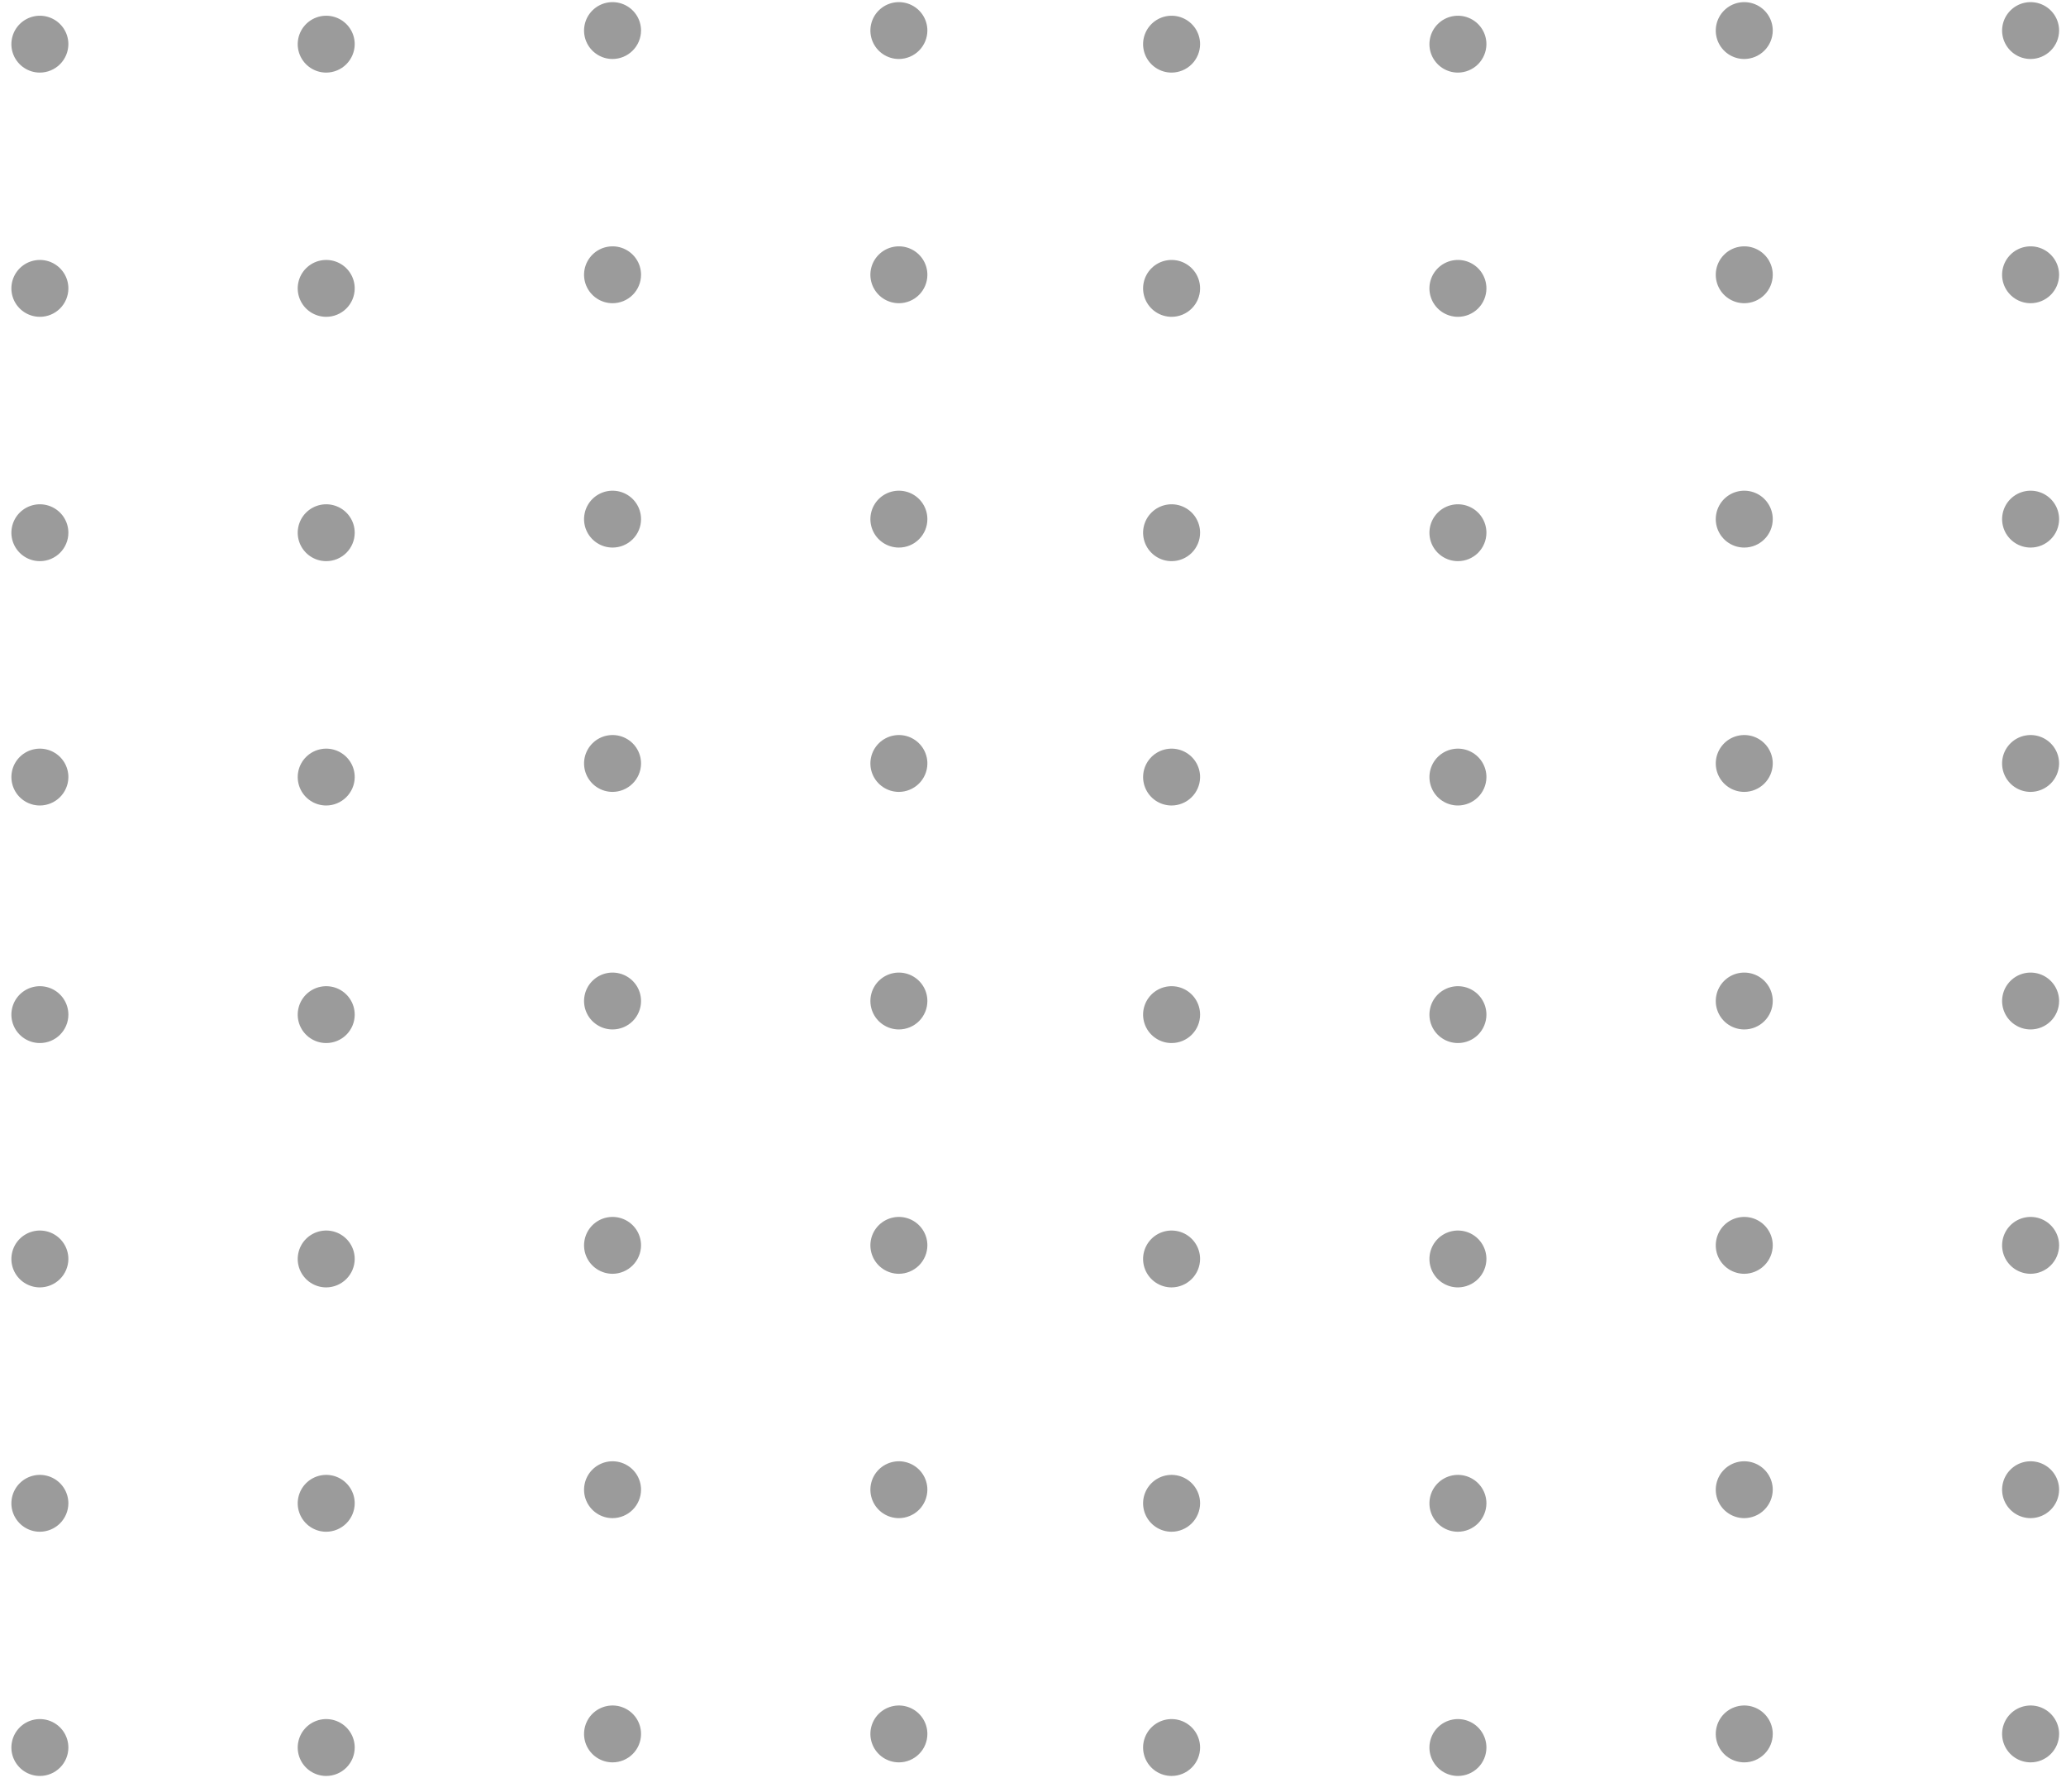 <svg width="113" height="98" viewBox="0 0 113 98" fill="none" xmlns="http://www.w3.org/2000/svg">
<g clip-path="url(#clip0_3905_80)">
<path d="M17.842 3.97C17.534 3.97 17.233 3.879 16.976 3.708C16.72 3.537 16.52 3.294 16.402 3.01C16.284 2.726 16.253 2.414 16.314 2.112C16.374 1.81 16.522 1.533 16.74 1.316C16.958 1.098 17.236 0.95 17.538 0.89C17.841 0.83 18.154 0.861 18.439 0.979C18.724 1.096 18.967 1.296 19.138 1.551C19.31 1.807 19.401 2.108 19.401 2.415C19.399 2.827 19.234 3.221 18.942 3.513C18.65 3.804 18.255 3.968 17.842 3.97Z" fill="#9B9B9B"/>
<path d="M17.842 17.325C17.534 17.325 17.232 17.233 16.976 17.062C16.719 16.891 16.519 16.648 16.402 16.363C16.284 16.078 16.253 15.765 16.314 15.464C16.375 15.162 16.524 14.885 16.743 14.668C16.962 14.45 17.24 14.303 17.543 14.244C17.846 14.185 18.159 14.216 18.444 14.335C18.729 14.454 18.972 14.655 19.142 14.911C19.312 15.168 19.402 15.469 19.401 15.777C19.399 16.188 19.234 16.582 18.942 16.872C18.65 17.162 18.254 17.325 17.842 17.325Z" fill="#9B9B9B"/>
<path d="M17.842 30.686C17.534 30.686 17.233 30.595 16.976 30.424C16.72 30.253 16.52 30.01 16.402 29.726C16.284 29.442 16.253 29.129 16.314 28.828C16.374 28.526 16.522 28.249 16.74 28.032C16.958 27.814 17.236 27.666 17.538 27.606C17.841 27.546 18.154 27.577 18.439 27.695C18.724 27.812 18.967 28.012 19.138 28.267C19.31 28.523 19.401 28.824 19.401 29.131C19.401 29.335 19.361 29.538 19.282 29.726C19.204 29.915 19.089 30.086 18.945 30.231C18.8 30.375 18.628 30.489 18.439 30.568C18.25 30.646 18.047 30.686 17.842 30.686Z" fill="#9B9B9B"/>
<path d="M17.843 44.048C17.533 44.048 17.23 43.956 16.974 43.784C16.717 43.612 16.517 43.367 16.4 43.081C16.283 42.795 16.254 42.481 16.316 42.179C16.379 41.877 16.53 41.599 16.751 41.383C16.972 41.167 17.253 41.021 17.557 40.965C17.861 40.908 18.176 40.943 18.46 41.066C18.744 41.188 18.985 41.392 19.153 41.651C19.321 41.911 19.407 42.214 19.401 42.523C19.392 42.93 19.223 43.316 18.932 43.601C18.641 43.886 18.25 44.046 17.843 44.048Z" fill="#9B9B9B"/>
<path d="M17.842 57.038C17.534 57.038 17.233 56.947 16.976 56.776C16.72 56.606 16.52 56.363 16.402 56.079C16.284 55.794 16.253 55.482 16.314 55.18C16.374 54.879 16.522 54.602 16.74 54.384C16.958 54.167 17.236 54.019 17.538 53.959C17.841 53.899 18.154 53.929 18.439 54.047C18.724 54.165 18.967 54.364 19.138 54.62C19.31 54.876 19.401 55.176 19.401 55.484C19.401 55.896 19.237 56.291 18.945 56.583C18.652 56.875 18.256 57.038 17.842 57.038Z" fill="#9B9B9B"/>
<path d="M17.842 70.4C17.534 70.4 17.233 70.309 16.976 70.138C16.72 69.967 16.52 69.724 16.402 69.44C16.284 69.156 16.253 68.843 16.314 68.541C16.374 68.24 16.522 67.963 16.74 67.745C16.958 67.528 17.236 67.38 17.538 67.32C17.841 67.26 18.154 67.291 18.439 67.408C18.724 67.526 18.967 67.725 19.138 67.981C19.31 68.237 19.401 68.537 19.401 68.845C19.399 69.257 19.234 69.651 18.942 69.942C18.65 70.233 18.255 70.398 17.842 70.4Z" fill="#9B9B9B"/>
<path d="M17.842 83.762C17.534 83.762 17.233 83.671 16.976 83.5C16.72 83.329 16.52 83.086 16.402 82.802C16.284 82.518 16.253 82.206 16.314 81.904C16.374 81.602 16.522 81.325 16.74 81.108C16.958 80.89 17.236 80.742 17.538 80.682C17.841 80.622 18.154 80.653 18.439 80.771C18.724 80.888 18.967 81.088 19.138 81.343C19.31 81.599 19.401 81.9 19.401 82.207C19.399 82.619 19.234 83.013 18.942 83.305C18.65 83.596 18.255 83.76 17.842 83.762Z" fill="#9B9B9B"/>
<path d="M17.842 97.116C17.534 97.116 17.233 97.025 16.976 96.854C16.72 96.683 16.52 96.44 16.402 96.156C16.284 95.872 16.253 95.559 16.314 95.257C16.374 94.956 16.522 94.679 16.74 94.461C16.958 94.244 17.236 94.096 17.538 94.036C17.841 93.976 18.154 94.007 18.439 94.124C18.724 94.242 18.967 94.441 19.138 94.697C19.31 94.953 19.401 95.253 19.401 95.561C19.401 95.973 19.237 96.369 18.945 96.66C18.652 96.952 18.256 97.116 17.842 97.116Z" fill="#9B9B9B"/>
<path d="M2.181 3.97C1.873 3.97 1.572 3.879 1.315 3.708C1.059 3.537 0.859 3.294 0.741 3.01C0.623 2.726 0.592 2.414 0.653 2.112C0.713 1.81 0.861 1.533 1.079 1.316C1.297 1.098 1.575 0.95 1.877 0.89C2.179 0.83 2.493 0.861 2.778 0.979C3.062 1.096 3.306 1.296 3.477 1.551C3.648 1.807 3.74 2.108 3.74 2.415C3.738 2.827 3.573 3.221 3.281 3.513C2.989 3.804 2.594 3.968 2.181 3.97Z" fill="#9B9B9B"/>
<path d="M2.181 17.325C1.873 17.325 1.571 17.233 1.314 17.062C1.058 16.891 0.858 16.648 0.74 16.363C0.623 16.078 0.592 15.765 0.653 15.464C0.714 15.162 0.863 14.885 1.082 14.668C1.3 14.45 1.579 14.303 1.882 14.244C2.185 14.185 2.498 14.216 2.783 14.335C3.068 14.454 3.31 14.655 3.481 14.911C3.651 15.168 3.741 15.469 3.74 15.777C3.738 16.188 3.573 16.582 3.281 16.872C2.989 17.162 2.593 17.325 2.181 17.325Z" fill="#9B9B9B"/>
<path d="M2.181 30.686C1.873 30.686 1.572 30.595 1.315 30.424C1.059 30.253 0.859 30.01 0.741 29.726C0.623 29.442 0.592 29.129 0.653 28.828C0.713 28.526 0.861 28.249 1.079 28.032C1.297 27.814 1.575 27.666 1.877 27.606C2.179 27.546 2.493 27.577 2.778 27.695C3.062 27.812 3.306 28.012 3.477 28.267C3.648 28.523 3.74 28.824 3.74 29.131C3.74 29.335 3.7 29.538 3.621 29.726C3.543 29.915 3.428 30.086 3.283 30.231C3.139 30.375 2.967 30.489 2.778 30.568C2.589 30.646 2.386 30.686 2.181 30.686Z" fill="#9B9B9B"/>
<path d="M2.181 44.048C1.872 44.048 1.569 43.956 1.312 43.784C1.056 43.612 0.856 43.367 0.739 43.081C0.622 42.795 0.593 42.481 0.655 42.179C0.718 41.877 0.869 41.599 1.09 41.383C1.311 41.167 1.592 41.021 1.896 40.965C2.2 40.908 2.515 40.943 2.799 41.066C3.083 41.188 3.324 41.392 3.492 41.651C3.66 41.911 3.746 42.214 3.74 42.523C3.73 42.93 3.562 43.316 3.271 43.601C2.98 43.886 2.589 44.046 2.181 44.048Z" fill="#9B9B9B"/>
<path d="M2.181 57.038C1.873 57.038 1.572 56.947 1.315 56.776C1.059 56.606 0.859 56.363 0.741 56.079C0.623 55.794 0.592 55.482 0.653 55.18C0.713 54.879 0.861 54.602 1.079 54.384C1.297 54.167 1.575 54.019 1.877 53.959C2.179 53.899 2.493 53.929 2.778 54.047C3.062 54.165 3.306 54.364 3.477 54.62C3.648 54.876 3.74 55.176 3.74 55.484C3.74 55.896 3.576 56.291 3.283 56.583C2.991 56.875 2.595 57.038 2.181 57.038Z" fill="#9B9B9B"/>
<path d="M2.181 70.4C1.873 70.4 1.572 70.309 1.315 70.138C1.059 69.967 0.859 69.724 0.741 69.44C0.623 69.156 0.592 68.843 0.653 68.541C0.713 68.24 0.861 67.963 1.079 67.745C1.297 67.528 1.575 67.38 1.877 67.32C2.179 67.26 2.493 67.291 2.778 67.408C3.062 67.526 3.306 67.725 3.477 67.981C3.648 68.237 3.74 68.537 3.74 68.845C3.738 69.257 3.573 69.651 3.281 69.942C2.989 70.233 2.594 70.398 2.181 70.4Z" fill="#9B9B9B"/>
<path d="M2.181 83.762C1.873 83.762 1.572 83.671 1.315 83.5C1.059 83.329 0.859 83.086 0.741 82.802C0.623 82.518 0.592 82.206 0.653 81.904C0.713 81.602 0.861 81.325 1.079 81.108C1.297 80.89 1.575 80.742 1.877 80.682C2.179 80.622 2.493 80.653 2.778 80.771C3.062 80.888 3.306 81.088 3.477 81.343C3.648 81.599 3.74 81.9 3.74 82.207C3.738 82.619 3.573 83.013 3.281 83.305C2.989 83.596 2.594 83.76 2.181 83.762Z" fill="#9B9B9B"/>
<path d="M2.181 97.116C1.873 97.116 1.572 97.025 1.315 96.854C1.059 96.683 0.859 96.44 0.741 96.156C0.623 95.872 0.592 95.559 0.653 95.257C0.713 94.956 0.861 94.679 1.079 94.461C1.297 94.244 1.575 94.096 1.877 94.036C2.179 93.976 2.493 94.007 2.778 94.124C3.062 94.242 3.306 94.441 3.477 94.697C3.648 94.953 3.74 95.253 3.74 95.561C3.74 95.973 3.576 96.369 3.283 96.66C2.991 96.952 2.595 97.116 2.181 97.116Z" fill="#9B9B9B"/>
<path d="M49.165 3.226C48.856 3.226 48.555 3.135 48.299 2.964C48.042 2.793 47.843 2.55 47.725 2.266C47.607 1.982 47.576 1.669 47.636 1.368C47.696 1.066 47.844 0.789 48.062 0.572C48.281 0.354 48.558 0.206 48.861 0.146C49.163 0.086 49.476 0.117 49.761 0.235C50.046 0.352 50.289 0.552 50.461 0.807C50.632 1.063 50.723 1.364 50.723 1.671C50.721 2.083 50.556 2.477 50.265 2.768C49.973 3.06 49.577 3.224 49.165 3.226Z" fill="#9B9B9B"/>
<path d="M49.165 16.581C48.856 16.581 48.554 16.489 48.298 16.318C48.041 16.147 47.842 15.903 47.724 15.619C47.606 15.334 47.576 15.021 47.636 14.72C47.697 14.418 47.846 14.141 48.065 13.924C48.284 13.706 48.562 13.559 48.865 13.5C49.168 13.441 49.481 13.472 49.766 13.591C50.051 13.71 50.294 13.911 50.464 14.167C50.635 14.424 50.725 14.725 50.723 15.033C50.721 15.444 50.556 15.838 50.264 16.128C49.972 16.418 49.577 16.581 49.165 16.581Z" fill="#9B9B9B"/>
<path d="M49.165 29.943C48.856 29.943 48.555 29.852 48.299 29.681C48.042 29.51 47.843 29.267 47.725 28.983C47.607 28.699 47.576 28.386 47.636 28.085C47.696 27.783 47.844 27.506 48.062 27.288C48.281 27.071 48.558 26.923 48.861 26.863C49.163 26.803 49.476 26.834 49.761 26.951C50.046 27.069 50.289 27.268 50.461 27.524C50.632 27.78 50.723 28.08 50.723 28.388C50.723 28.592 50.683 28.794 50.605 28.983C50.526 29.172 50.411 29.343 50.267 29.487C50.122 29.632 49.95 29.746 49.761 29.825C49.572 29.903 49.369 29.943 49.165 29.943Z" fill="#9B9B9B"/>
<path d="M49.165 43.304C48.855 43.304 48.553 43.212 48.296 43.04C48.039 42.868 47.839 42.623 47.722 42.337C47.605 42.051 47.576 41.737 47.639 41.435C47.701 41.132 47.853 40.855 48.074 40.639C48.295 40.423 48.575 40.277 48.88 40.221C49.184 40.164 49.498 40.199 49.782 40.321C50.066 40.444 50.308 40.648 50.475 40.907C50.643 41.167 50.729 41.47 50.723 41.779C50.714 42.186 50.546 42.572 50.255 42.857C49.963 43.142 49.572 43.302 49.165 43.304Z" fill="#9B9B9B"/>
<path d="M49.165 56.294C48.856 56.294 48.555 56.203 48.299 56.032C48.042 55.861 47.843 55.619 47.725 55.334C47.607 55.05 47.576 54.738 47.636 54.436C47.696 54.135 47.844 53.857 48.062 53.64C48.281 53.422 48.558 53.274 48.861 53.214C49.163 53.154 49.476 53.185 49.761 53.303C50.046 53.421 50.289 53.62 50.461 53.876C50.632 54.131 50.723 54.432 50.723 54.739C50.723 55.152 50.559 55.547 50.267 55.839C49.974 56.13 49.578 56.294 49.165 56.294Z" fill="#9B9B9B"/>
<path d="M49.165 69.656C48.856 69.656 48.555 69.564 48.299 69.394C48.042 69.223 47.843 68.98 47.725 68.696C47.607 68.412 47.576 68.099 47.636 67.797C47.696 67.496 47.844 67.219 48.062 67.001C48.281 66.784 48.558 66.636 48.861 66.576C49.163 66.516 49.476 66.547 49.761 66.664C50.046 66.782 50.289 66.981 50.461 67.237C50.632 67.493 50.723 67.793 50.723 68.101C50.721 68.513 50.556 68.907 50.265 69.198C49.973 69.489 49.577 69.654 49.165 69.656Z" fill="#9B9B9B"/>
<path d="M49.165 83.018C48.856 83.018 48.555 82.927 48.299 82.756C48.042 82.585 47.843 82.342 47.725 82.058C47.607 81.774 47.576 81.461 47.636 81.16C47.696 80.858 47.844 80.581 48.062 80.364C48.281 80.146 48.558 79.998 48.861 79.938C49.163 79.878 49.476 79.909 49.761 80.027C50.046 80.144 50.289 80.344 50.461 80.599C50.632 80.855 50.723 81.156 50.723 81.463C50.721 81.875 50.556 82.269 50.265 82.561C49.973 82.852 49.577 83.016 49.165 83.018Z" fill="#9B9B9B"/>
<path d="M49.165 96.373C48.856 96.373 48.555 96.281 48.299 96.111C48.042 95.94 47.843 95.697 47.725 95.413C47.607 95.129 47.576 94.816 47.636 94.514C47.696 94.213 47.844 93.936 48.062 93.718C48.281 93.501 48.558 93.353 48.861 93.293C49.163 93.233 49.476 93.263 49.761 93.381C50.046 93.499 50.289 93.698 50.461 93.954C50.632 94.209 50.723 94.51 50.723 94.818C50.723 95.23 50.559 95.626 50.267 95.917C49.974 96.209 49.578 96.373 49.165 96.373Z" fill="#9B9B9B"/>
<path d="M33.504 3.226C33.195 3.226 32.894 3.135 32.638 2.964C32.381 2.793 32.181 2.55 32.063 2.266C31.945 1.982 31.915 1.669 31.975 1.368C32.035 1.066 32.183 0.789 32.401 0.572C32.619 0.354 32.897 0.206 33.199 0.146C33.502 0.086 33.815 0.117 34.1 0.235C34.385 0.352 34.628 0.552 34.8 0.807C34.971 1.063 35.062 1.364 35.062 1.671C35.06 2.083 34.895 2.477 34.603 2.768C34.312 3.06 33.916 3.224 33.504 3.226Z" fill="#9B9B9B"/>
<path d="M33.504 16.581C33.195 16.581 32.893 16.489 32.637 16.318C32.38 16.147 32.181 15.903 32.063 15.619C31.945 15.334 31.915 15.021 31.975 14.72C32.036 14.418 32.185 14.141 32.404 13.924C32.623 13.706 32.901 13.559 33.204 13.5C33.507 13.441 33.821 13.472 34.105 13.591C34.39 13.71 34.633 13.911 34.803 14.167C34.974 14.424 35.064 14.725 35.062 15.033C35.06 15.444 34.895 15.838 34.603 16.128C34.311 16.418 33.916 16.581 33.504 16.581Z" fill="#9B9B9B"/>
<path d="M33.504 29.943C33.195 29.943 32.894 29.852 32.638 29.681C32.381 29.51 32.181 29.267 32.063 28.983C31.945 28.699 31.915 28.386 31.975 28.085C32.035 27.783 32.183 27.506 32.401 27.288C32.619 27.071 32.897 26.923 33.199 26.863C33.502 26.803 33.815 26.834 34.1 26.951C34.385 27.069 34.628 27.268 34.8 27.524C34.971 27.78 35.062 28.08 35.062 28.388C35.062 28.592 35.022 28.794 34.944 28.983C34.865 29.172 34.75 29.343 34.606 29.487C34.461 29.632 34.289 29.746 34.1 29.825C33.911 29.903 33.708 29.943 33.504 29.943Z" fill="#9B9B9B"/>
<path d="M33.504 43.304C33.194 43.304 32.892 43.212 32.635 43.04C32.378 42.868 32.178 42.623 32.061 42.337C31.944 42.051 31.915 41.737 31.977 41.435C32.04 41.132 32.192 40.855 32.413 40.639C32.633 40.423 32.914 40.277 33.218 40.221C33.523 40.164 33.837 40.199 34.121 40.321C34.405 40.444 34.647 40.648 34.814 40.907C34.982 41.167 35.068 41.47 35.062 41.779C35.053 42.186 34.884 42.572 34.593 42.857C34.302 43.142 33.911 43.302 33.504 43.304Z" fill="#9B9B9B"/>
<path d="M33.504 56.294C33.195 56.294 32.894 56.203 32.638 56.032C32.381 55.861 32.181 55.619 32.063 55.334C31.945 55.05 31.915 54.738 31.975 54.436C32.035 54.135 32.183 53.857 32.401 53.64C32.619 53.422 32.897 53.274 33.199 53.214C33.502 53.154 33.815 53.185 34.1 53.303C34.385 53.421 34.628 53.62 34.8 53.876C34.971 54.131 35.062 54.432 35.062 54.739C35.062 55.152 34.898 55.547 34.606 55.839C34.313 56.13 33.917 56.294 33.504 56.294Z" fill="#9B9B9B"/>
<path d="M33.504 69.656C33.195 69.656 32.894 69.564 32.638 69.394C32.381 69.223 32.181 68.98 32.063 68.696C31.945 68.412 31.915 68.099 31.975 67.797C32.035 67.496 32.183 67.219 32.401 67.001C32.619 66.784 32.897 66.636 33.199 66.576C33.502 66.516 33.815 66.547 34.1 66.664C34.385 66.782 34.628 66.981 34.8 67.237C34.971 67.493 35.062 67.793 35.062 68.101C35.06 68.513 34.895 68.907 34.603 69.198C34.312 69.489 33.916 69.654 33.504 69.656Z" fill="#9B9B9B"/>
<path d="M33.504 83.018C33.195 83.018 32.894 82.927 32.638 82.756C32.381 82.585 32.181 82.342 32.063 82.058C31.945 81.774 31.915 81.461 31.975 81.16C32.035 80.858 32.183 80.581 32.401 80.364C32.619 80.146 32.897 79.998 33.199 79.938C33.502 79.878 33.815 79.909 34.1 80.027C34.385 80.144 34.628 80.344 34.8 80.599C34.971 80.855 35.062 81.156 35.062 81.463C35.06 81.875 34.895 82.269 34.603 82.561C34.312 82.852 33.916 83.016 33.504 83.018Z" fill="#9B9B9B"/>
<path d="M33.504 96.373C33.195 96.373 32.894 96.281 32.638 96.111C32.381 95.94 32.181 95.697 32.063 95.413C31.945 95.129 31.915 94.816 31.975 94.514C32.035 94.213 32.183 93.936 32.401 93.718C32.619 93.501 32.897 93.353 33.199 93.293C33.502 93.233 33.815 93.263 34.1 93.381C34.385 93.499 34.628 93.698 34.8 93.954C34.971 94.209 35.062 94.51 35.062 94.818C35.062 95.23 34.898 95.626 34.606 95.917C34.313 96.209 33.917 96.373 33.504 96.373Z" fill="#9B9B9B"/>
<path d="M79.741 3.97C79.433 3.97 79.132 3.879 78.875 3.708C78.619 3.537 78.419 3.294 78.301 3.01C78.183 2.726 78.153 2.414 78.213 2.112C78.273 1.81 78.421 1.533 78.639 1.316C78.857 1.098 79.135 0.95 79.437 0.89C79.74 0.83 80.053 0.861 80.338 0.979C80.623 1.096 80.866 1.296 81.037 1.551C81.209 1.807 81.3 2.108 81.3 2.415C81.298 2.827 81.133 3.221 80.841 3.513C80.549 3.804 80.154 3.968 79.741 3.97Z" fill="#9B9B9B"/>
<path d="M79.741 17.325C79.433 17.325 79.131 17.233 78.874 17.062C78.618 16.891 78.418 16.648 78.3 16.363C78.183 16.078 78.152 15.765 78.213 15.464C78.274 15.162 78.423 14.885 78.642 14.668C78.861 14.45 79.139 14.303 79.442 14.244C79.745 14.185 80.058 14.216 80.343 14.335C80.628 14.454 80.871 14.655 81.041 14.911C81.211 15.168 81.301 15.469 81.3 15.777C81.298 16.188 81.133 16.582 80.841 16.872C80.549 17.162 80.153 17.325 79.741 17.325Z" fill="#9B9B9B"/>
<path d="M79.741 30.686C79.433 30.686 79.132 30.595 78.875 30.424C78.619 30.253 78.419 30.01 78.301 29.726C78.183 29.442 78.153 29.129 78.213 28.828C78.273 28.526 78.421 28.249 78.639 28.032C78.857 27.814 79.135 27.666 79.437 27.606C79.74 27.546 80.053 27.577 80.338 27.695C80.623 27.812 80.866 28.012 81.037 28.267C81.209 28.523 81.3 28.824 81.3 29.131C81.3 29.335 81.26 29.538 81.181 29.726C81.103 29.915 80.988 30.086 80.844 30.231C80.699 30.375 80.527 30.489 80.338 30.568C80.149 30.646 79.946 30.686 79.741 30.686Z" fill="#9B9B9B"/>
<path d="M79.741 44.048C79.432 44.048 79.129 43.956 78.872 43.784C78.615 43.612 78.416 43.367 78.299 43.081C78.182 42.795 78.153 42.481 78.215 42.179C78.278 41.877 78.429 41.599 78.65 41.383C78.871 41.167 79.152 41.021 79.456 40.965C79.76 40.908 80.075 40.943 80.359 41.066C80.643 41.188 80.884 41.392 81.052 41.651C81.22 41.911 81.306 42.214 81.3 42.523C81.29 42.93 81.122 43.316 80.831 43.601C80.54 43.886 80.149 44.046 79.741 44.048Z" fill="#9B9B9B"/>
<path d="M79.741 57.038C79.433 57.038 79.132 56.947 78.875 56.776C78.619 56.606 78.419 56.363 78.301 56.079C78.183 55.794 78.153 55.482 78.213 55.18C78.273 54.879 78.421 54.602 78.639 54.384C78.857 54.167 79.135 54.019 79.437 53.959C79.74 53.899 80.053 53.929 80.338 54.047C80.623 54.165 80.866 54.364 81.037 54.62C81.209 54.876 81.3 55.176 81.3 55.484C81.3 55.896 81.136 56.291 80.844 56.583C80.551 56.875 80.155 57.038 79.741 57.038Z" fill="#9B9B9B"/>
<path d="M79.741 70.4C79.433 70.4 79.132 70.309 78.875 70.138C78.619 69.967 78.419 69.724 78.301 69.44C78.183 69.156 78.153 68.843 78.213 68.541C78.273 68.24 78.421 67.963 78.639 67.745C78.857 67.528 79.135 67.38 79.437 67.32C79.74 67.26 80.053 67.291 80.338 67.408C80.623 67.526 80.866 67.725 81.037 67.981C81.209 68.237 81.3 68.537 81.3 68.845C81.298 69.257 81.133 69.651 80.841 69.942C80.549 70.233 80.154 70.398 79.741 70.4Z" fill="#9B9B9B"/>
<path d="M79.741 83.762C79.433 83.762 79.132 83.671 78.875 83.5C78.619 83.329 78.419 83.086 78.301 82.802C78.183 82.518 78.153 82.206 78.213 81.904C78.273 81.602 78.421 81.325 78.639 81.108C78.857 80.89 79.135 80.742 79.437 80.682C79.74 80.622 80.053 80.653 80.338 80.771C80.623 80.888 80.866 81.088 81.037 81.343C81.209 81.599 81.3 81.9 81.3 82.207C81.298 82.619 81.133 83.013 80.841 83.305C80.549 83.596 80.154 83.76 79.741 83.762Z" fill="#9B9B9B"/>
<path d="M79.741 97.116C79.433 97.116 79.132 97.025 78.875 96.854C78.619 96.683 78.419 96.44 78.301 96.156C78.183 95.872 78.153 95.559 78.213 95.257C78.273 94.956 78.421 94.679 78.639 94.461C78.857 94.244 79.135 94.096 79.437 94.036C79.74 93.976 80.053 94.007 80.338 94.124C80.623 94.242 80.866 94.441 81.037 94.697C81.209 94.953 81.3 95.253 81.3 95.561C81.3 95.973 81.136 96.369 80.844 96.66C80.551 96.952 80.155 97.116 79.741 97.116Z" fill="#9B9B9B"/>
<path d="M64.08 3.97C63.772 3.97 63.471 3.879 63.214 3.708C62.958 3.537 62.758 3.294 62.64 3.01C62.522 2.726 62.491 2.414 62.551 2.112C62.612 1.81 62.76 1.533 62.978 1.316C63.196 1.098 63.474 0.95 63.776 0.89C64.078 0.83 64.392 0.861 64.677 0.979C64.961 1.096 65.205 1.296 65.376 1.551C65.547 1.807 65.639 2.108 65.639 2.415C65.637 2.827 65.472 3.221 65.18 3.513C64.888 3.804 64.493 3.968 64.08 3.97Z" fill="#9B9B9B"/>
<path d="M64.08 17.325C63.772 17.325 63.47 17.233 63.213 17.062C62.957 16.891 62.757 16.648 62.639 16.363C62.522 16.078 62.491 15.765 62.552 15.464C62.613 15.162 62.762 14.885 62.981 14.668C63.199 14.45 63.478 14.303 63.781 14.244C64.084 14.185 64.397 14.216 64.682 14.335C64.966 14.454 65.209 14.655 65.38 14.911C65.55 15.168 65.64 15.469 65.639 15.777C65.637 16.188 65.472 16.582 65.18 16.872C64.888 17.162 64.492 17.325 64.08 17.325Z" fill="#9B9B9B"/>
<path d="M64.08 30.686C63.772 30.686 63.471 30.595 63.214 30.424C62.958 30.253 62.758 30.01 62.64 29.726C62.522 29.442 62.491 29.129 62.551 28.828C62.612 28.526 62.76 28.249 62.978 28.032C63.196 27.814 63.474 27.666 63.776 27.606C64.078 27.546 64.392 27.577 64.677 27.695C64.961 27.812 65.205 28.012 65.376 28.267C65.547 28.523 65.639 28.824 65.639 29.131C65.639 29.335 65.599 29.538 65.52 29.726C65.442 29.915 65.327 30.086 65.182 30.231C65.038 30.375 64.866 30.489 64.677 30.568C64.487 30.646 64.285 30.686 64.08 30.686Z" fill="#9B9B9B"/>
<path d="M64.08 44.048C63.771 44.048 63.468 43.956 63.211 43.784C62.955 43.612 62.755 43.367 62.638 43.081C62.521 42.795 62.492 42.481 62.554 42.179C62.617 41.877 62.768 41.599 62.989 41.383C63.21 41.167 63.491 41.021 63.795 40.965C64.099 40.908 64.414 40.943 64.698 41.066C64.982 41.188 65.223 41.392 65.391 41.651C65.559 41.911 65.645 42.214 65.639 42.523C65.629 42.93 65.461 43.316 65.17 43.601C64.879 43.886 64.488 44.046 64.08 44.048Z" fill="#9B9B9B"/>
<path d="M64.08 57.038C63.772 57.038 63.471 56.947 63.214 56.776C62.958 56.606 62.758 56.363 62.64 56.079C62.522 55.794 62.491 55.482 62.551 55.18C62.612 54.879 62.76 54.602 62.978 54.384C63.196 54.167 63.474 54.019 63.776 53.959C64.078 53.899 64.392 53.929 64.677 54.047C64.961 54.165 65.205 54.364 65.376 54.62C65.547 54.876 65.639 55.176 65.639 55.484C65.639 55.896 65.475 56.291 65.182 56.583C64.89 56.875 64.493 57.038 64.08 57.038Z" fill="#9B9B9B"/>
<path d="M64.08 70.4C63.772 70.4 63.471 70.309 63.214 70.138C62.958 69.967 62.758 69.724 62.64 69.44C62.522 69.156 62.491 68.843 62.551 68.541C62.612 68.24 62.76 67.963 62.978 67.745C63.196 67.528 63.474 67.38 63.776 67.32C64.078 67.26 64.392 67.291 64.677 67.408C64.961 67.526 65.205 67.725 65.376 67.981C65.547 68.237 65.639 68.537 65.639 68.845C65.637 69.257 65.472 69.651 65.18 69.942C64.888 70.233 64.493 70.398 64.08 70.4Z" fill="#9B9B9B"/>
<path d="M64.08 83.762C63.772 83.762 63.471 83.671 63.214 83.5C62.958 83.329 62.758 83.086 62.64 82.802C62.522 82.518 62.491 82.206 62.551 81.904C62.612 81.602 62.76 81.325 62.978 81.108C63.196 80.89 63.474 80.742 63.776 80.682C64.078 80.622 64.392 80.653 64.677 80.771C64.961 80.888 65.205 81.088 65.376 81.343C65.547 81.599 65.639 81.9 65.639 82.207C65.637 82.619 65.472 83.013 65.18 83.305C64.888 83.596 64.493 83.76 64.08 83.762Z" fill="#9B9B9B"/>
<path d="M64.08 97.116C63.772 97.116 63.471 97.025 63.214 96.854C62.958 96.683 62.758 96.44 62.64 96.156C62.522 95.872 62.491 95.559 62.551 95.257C62.612 94.956 62.76 94.679 62.978 94.461C63.196 94.244 63.474 94.096 63.776 94.036C64.078 93.976 64.392 94.007 64.677 94.124C64.961 94.242 65.205 94.441 65.376 94.697C65.547 94.953 65.639 95.253 65.639 95.561C65.639 95.973 65.475 96.369 65.182 96.66C64.89 96.952 64.493 97.116 64.08 97.116Z" fill="#9B9B9B"/>
<path d="M111.064 3.226C110.756 3.226 110.454 3.135 110.198 2.964C109.942 2.793 109.742 2.55 109.624 2.266C109.506 1.982 109.475 1.669 109.535 1.368C109.595 1.066 109.744 0.789 109.962 0.572C110.18 0.354 110.458 0.206 110.76 0.146C111.062 0.086 111.376 0.117 111.661 0.235C111.945 0.352 112.189 0.552 112.36 0.807C112.531 1.063 112.623 1.364 112.623 1.671C112.621 2.083 112.456 2.477 112.164 2.768C111.872 3.06 111.477 3.224 111.064 3.226Z" fill="#9B9B9B"/>
<path d="M111.063 16.581C110.754 16.581 110.453 16.489 110.196 16.318C109.94 16.147 109.74 15.903 109.622 15.619C109.505 15.334 109.474 15.021 109.535 14.72C109.596 14.418 109.745 14.141 109.964 13.924C110.182 13.706 110.461 13.559 110.764 13.5C111.066 13.441 111.38 13.472 111.665 13.591C111.949 13.71 112.192 13.911 112.363 14.167C112.533 14.424 112.623 14.725 112.622 15.033C112.62 15.444 112.455 15.838 112.163 16.128C111.87 16.418 111.475 16.581 111.063 16.581Z" fill="#9B9B9B"/>
<path d="M111.064 29.943C110.756 29.943 110.454 29.852 110.198 29.681C109.942 29.51 109.742 29.267 109.624 28.983C109.506 28.699 109.475 28.386 109.535 28.085C109.595 27.783 109.744 27.506 109.962 27.288C110.18 27.071 110.458 26.923 110.76 26.863C111.062 26.803 111.376 26.834 111.661 26.951C111.945 27.069 112.189 27.268 112.36 27.524C112.531 27.78 112.623 28.08 112.623 28.388C112.623 28.592 112.582 28.794 112.504 28.983C112.426 29.172 112.311 29.343 112.166 29.487C112.021 29.632 111.85 29.746 111.661 29.825C111.471 29.903 111.269 29.943 111.064 29.943Z" fill="#9B9B9B"/>
<path d="M111.063 43.304C110.754 43.304 110.451 43.212 110.194 43.04C109.937 42.868 109.737 42.623 109.62 42.337C109.503 42.051 109.474 41.737 109.537 41.435C109.599 41.132 109.751 40.855 109.972 40.639C110.193 40.423 110.473 40.277 110.778 40.221C111.082 40.164 111.396 40.199 111.68 40.321C111.965 40.444 112.206 40.648 112.374 40.907C112.541 41.167 112.628 41.47 112.622 41.779C112.612 42.186 112.444 42.572 112.153 42.857C111.862 43.142 111.471 43.302 111.063 43.304Z" fill="#9B9B9B"/>
<path d="M111.064 56.294C110.756 56.294 110.454 56.203 110.198 56.032C109.942 55.861 109.742 55.619 109.624 55.334C109.506 55.05 109.475 54.738 109.535 54.436C109.595 54.135 109.744 53.857 109.962 53.64C110.18 53.422 110.458 53.274 110.76 53.214C111.062 53.154 111.376 53.185 111.661 53.303C111.945 53.421 112.189 53.62 112.36 53.876C112.531 54.131 112.623 54.432 112.623 54.739C112.623 55.152 112.458 55.547 112.166 55.839C111.874 56.13 111.477 56.294 111.064 56.294Z" fill="#9B9B9B"/>
<path d="M111.064 69.656C110.756 69.656 110.454 69.564 110.198 69.394C109.942 69.223 109.742 68.98 109.624 68.696C109.506 68.412 109.475 68.099 109.535 67.797C109.595 67.496 109.744 67.219 109.962 67.001C110.18 66.784 110.458 66.636 110.76 66.576C111.062 66.516 111.376 66.547 111.661 66.664C111.945 66.782 112.189 66.981 112.36 67.237C112.531 67.493 112.623 67.793 112.623 68.101C112.621 68.513 112.456 68.907 112.164 69.198C111.872 69.489 111.477 69.654 111.064 69.656Z" fill="#9B9B9B"/>
<path d="M111.064 83.018C110.756 83.018 110.454 82.927 110.198 82.756C109.942 82.585 109.742 82.342 109.624 82.058C109.506 81.774 109.475 81.461 109.535 81.16C109.595 80.858 109.744 80.581 109.962 80.364C110.18 80.146 110.458 79.998 110.76 79.938C111.062 79.878 111.376 79.909 111.661 80.027C111.945 80.144 112.189 80.344 112.36 80.599C112.531 80.855 112.623 81.156 112.623 81.463C112.621 81.875 112.456 82.269 112.164 82.561C111.872 82.852 111.477 83.016 111.064 83.018Z" fill="#9B9B9B"/>
<path d="M111.064 96.373C110.756 96.373 110.454 96.281 110.198 96.111C109.942 95.94 109.742 95.697 109.624 95.413C109.506 95.129 109.475 94.816 109.535 94.514C109.595 94.213 109.744 93.936 109.962 93.718C110.18 93.501 110.458 93.353 110.76 93.293C111.062 93.233 111.376 93.263 111.661 93.381C111.945 93.499 112.189 93.698 112.36 93.954C112.531 94.209 112.623 94.51 112.623 94.818C112.623 95.23 112.458 95.626 112.166 95.917C111.874 96.209 111.477 96.373 111.064 96.373Z" fill="#9B9B9B"/>
<path d="M95.402 3.226C95.094 3.226 94.793 3.135 94.536 2.964C94.28 2.793 94.08 2.55 93.962 2.266C93.844 1.982 93.814 1.669 93.874 1.368C93.934 1.066 94.082 0.789 94.3 0.572C94.518 0.354 94.796 0.206 95.098 0.146C95.401 0.086 95.714 0.117 95.999 0.235C96.284 0.352 96.527 0.552 96.698 0.807C96.87 1.063 96.961 1.364 96.961 1.671C96.959 2.083 96.794 2.477 96.502 2.768C96.21 3.06 95.815 3.224 95.402 3.226Z" fill="#9B9B9B"/>
<path d="M95.402 16.581C95.094 16.581 94.792 16.489 94.536 16.318C94.279 16.147 94.079 15.903 93.962 15.619C93.844 15.334 93.814 15.021 93.874 14.72C93.935 14.418 94.084 14.141 94.303 13.924C94.522 13.706 94.8 13.559 95.103 13.5C95.406 13.441 95.719 13.472 96.004 13.591C96.289 13.71 96.532 13.911 96.702 14.167C96.872 14.424 96.963 14.725 96.961 15.033C96.959 15.444 96.794 15.838 96.502 16.128C96.21 16.418 95.814 16.581 95.402 16.581Z" fill="#9B9B9B"/>
<path d="M95.402 29.943C95.094 29.943 94.793 29.852 94.536 29.681C94.28 29.51 94.08 29.267 93.962 28.983C93.844 28.699 93.814 28.386 93.874 28.085C93.934 27.783 94.082 27.506 94.3 27.288C94.518 27.071 94.796 26.923 95.098 26.863C95.401 26.803 95.714 26.834 95.999 26.951C96.284 27.069 96.527 27.268 96.698 27.524C96.87 27.78 96.961 28.08 96.961 28.388C96.961 28.592 96.921 28.794 96.842 28.983C96.764 29.172 96.649 29.343 96.504 29.487C96.36 29.632 96.188 29.746 95.999 29.825C95.81 29.903 95.607 29.943 95.402 29.943Z" fill="#9B9B9B"/>
<path d="M95.403 43.304C95.093 43.304 94.79 43.212 94.534 43.04C94.277 42.868 94.077 42.623 93.96 42.337C93.843 42.051 93.814 41.737 93.876 41.435C93.939 41.132 94.091 40.855 94.311 40.639C94.532 40.423 94.813 40.277 95.117 40.221C95.421 40.164 95.736 40.199 96.02 40.321C96.304 40.444 96.546 40.648 96.713 40.907C96.881 41.167 96.967 41.47 96.961 41.779C96.951 42.186 96.783 42.572 96.492 42.857C96.201 43.142 95.81 43.302 95.403 43.304Z" fill="#9B9B9B"/>
<path d="M95.402 56.294C95.094 56.294 94.793 56.203 94.536 56.032C94.28 55.861 94.08 55.619 93.962 55.334C93.844 55.05 93.814 54.738 93.874 54.436C93.934 54.135 94.082 53.857 94.3 53.64C94.518 53.422 94.796 53.274 95.098 53.214C95.401 53.154 95.714 53.185 95.999 53.303C96.284 53.421 96.527 53.62 96.698 53.876C96.87 54.131 96.961 54.432 96.961 54.739C96.961 55.152 96.797 55.547 96.504 55.839C96.212 56.13 95.816 56.294 95.402 56.294Z" fill="#9B9B9B"/>
<path d="M95.402 69.656C95.094 69.656 94.793 69.564 94.536 69.394C94.28 69.223 94.08 68.98 93.962 68.696C93.844 68.412 93.814 68.099 93.874 67.797C93.934 67.496 94.082 67.219 94.3 67.001C94.518 66.784 94.796 66.636 95.098 66.576C95.401 66.516 95.714 66.547 95.999 66.664C96.284 66.782 96.527 66.981 96.698 67.237C96.87 67.493 96.961 67.793 96.961 68.101C96.959 68.513 96.794 68.907 96.502 69.198C96.21 69.489 95.815 69.654 95.402 69.656Z" fill="#9B9B9B"/>
<path d="M95.402 83.018C95.094 83.018 94.793 82.927 94.536 82.756C94.28 82.585 94.08 82.342 93.962 82.058C93.844 81.774 93.814 81.461 93.874 81.16C93.934 80.858 94.082 80.581 94.3 80.364C94.518 80.146 94.796 79.998 95.098 79.938C95.401 79.878 95.714 79.909 95.999 80.027C96.284 80.144 96.527 80.344 96.698 80.599C96.87 80.855 96.961 81.156 96.961 81.463C96.959 81.875 96.794 82.269 96.502 82.561C96.21 82.852 95.815 83.016 95.402 83.018Z" fill="#9B9B9B"/>
<path d="M95.402 96.373C95.094 96.373 94.793 96.281 94.536 96.111C94.28 95.94 94.08 95.697 93.962 95.413C93.844 95.129 93.814 94.816 93.874 94.514C93.934 94.213 94.082 93.936 94.3 93.718C94.518 93.501 94.796 93.353 95.098 93.293C95.401 93.233 95.714 93.263 95.999 93.381C96.284 93.499 96.527 93.698 96.698 93.954C96.87 94.209 96.961 94.51 96.961 94.818C96.961 95.23 96.797 95.626 96.504 95.917C96.212 96.209 95.816 96.373 95.402 96.373Z" fill="#9B9B9B"/>
</g>
<defs>
<clipPath id="clip0_3905_80">
<rect width="112" height="97" fill="white" transform="translate(0.623 0.116)"/>
</clipPath>
</defs>
</svg>
